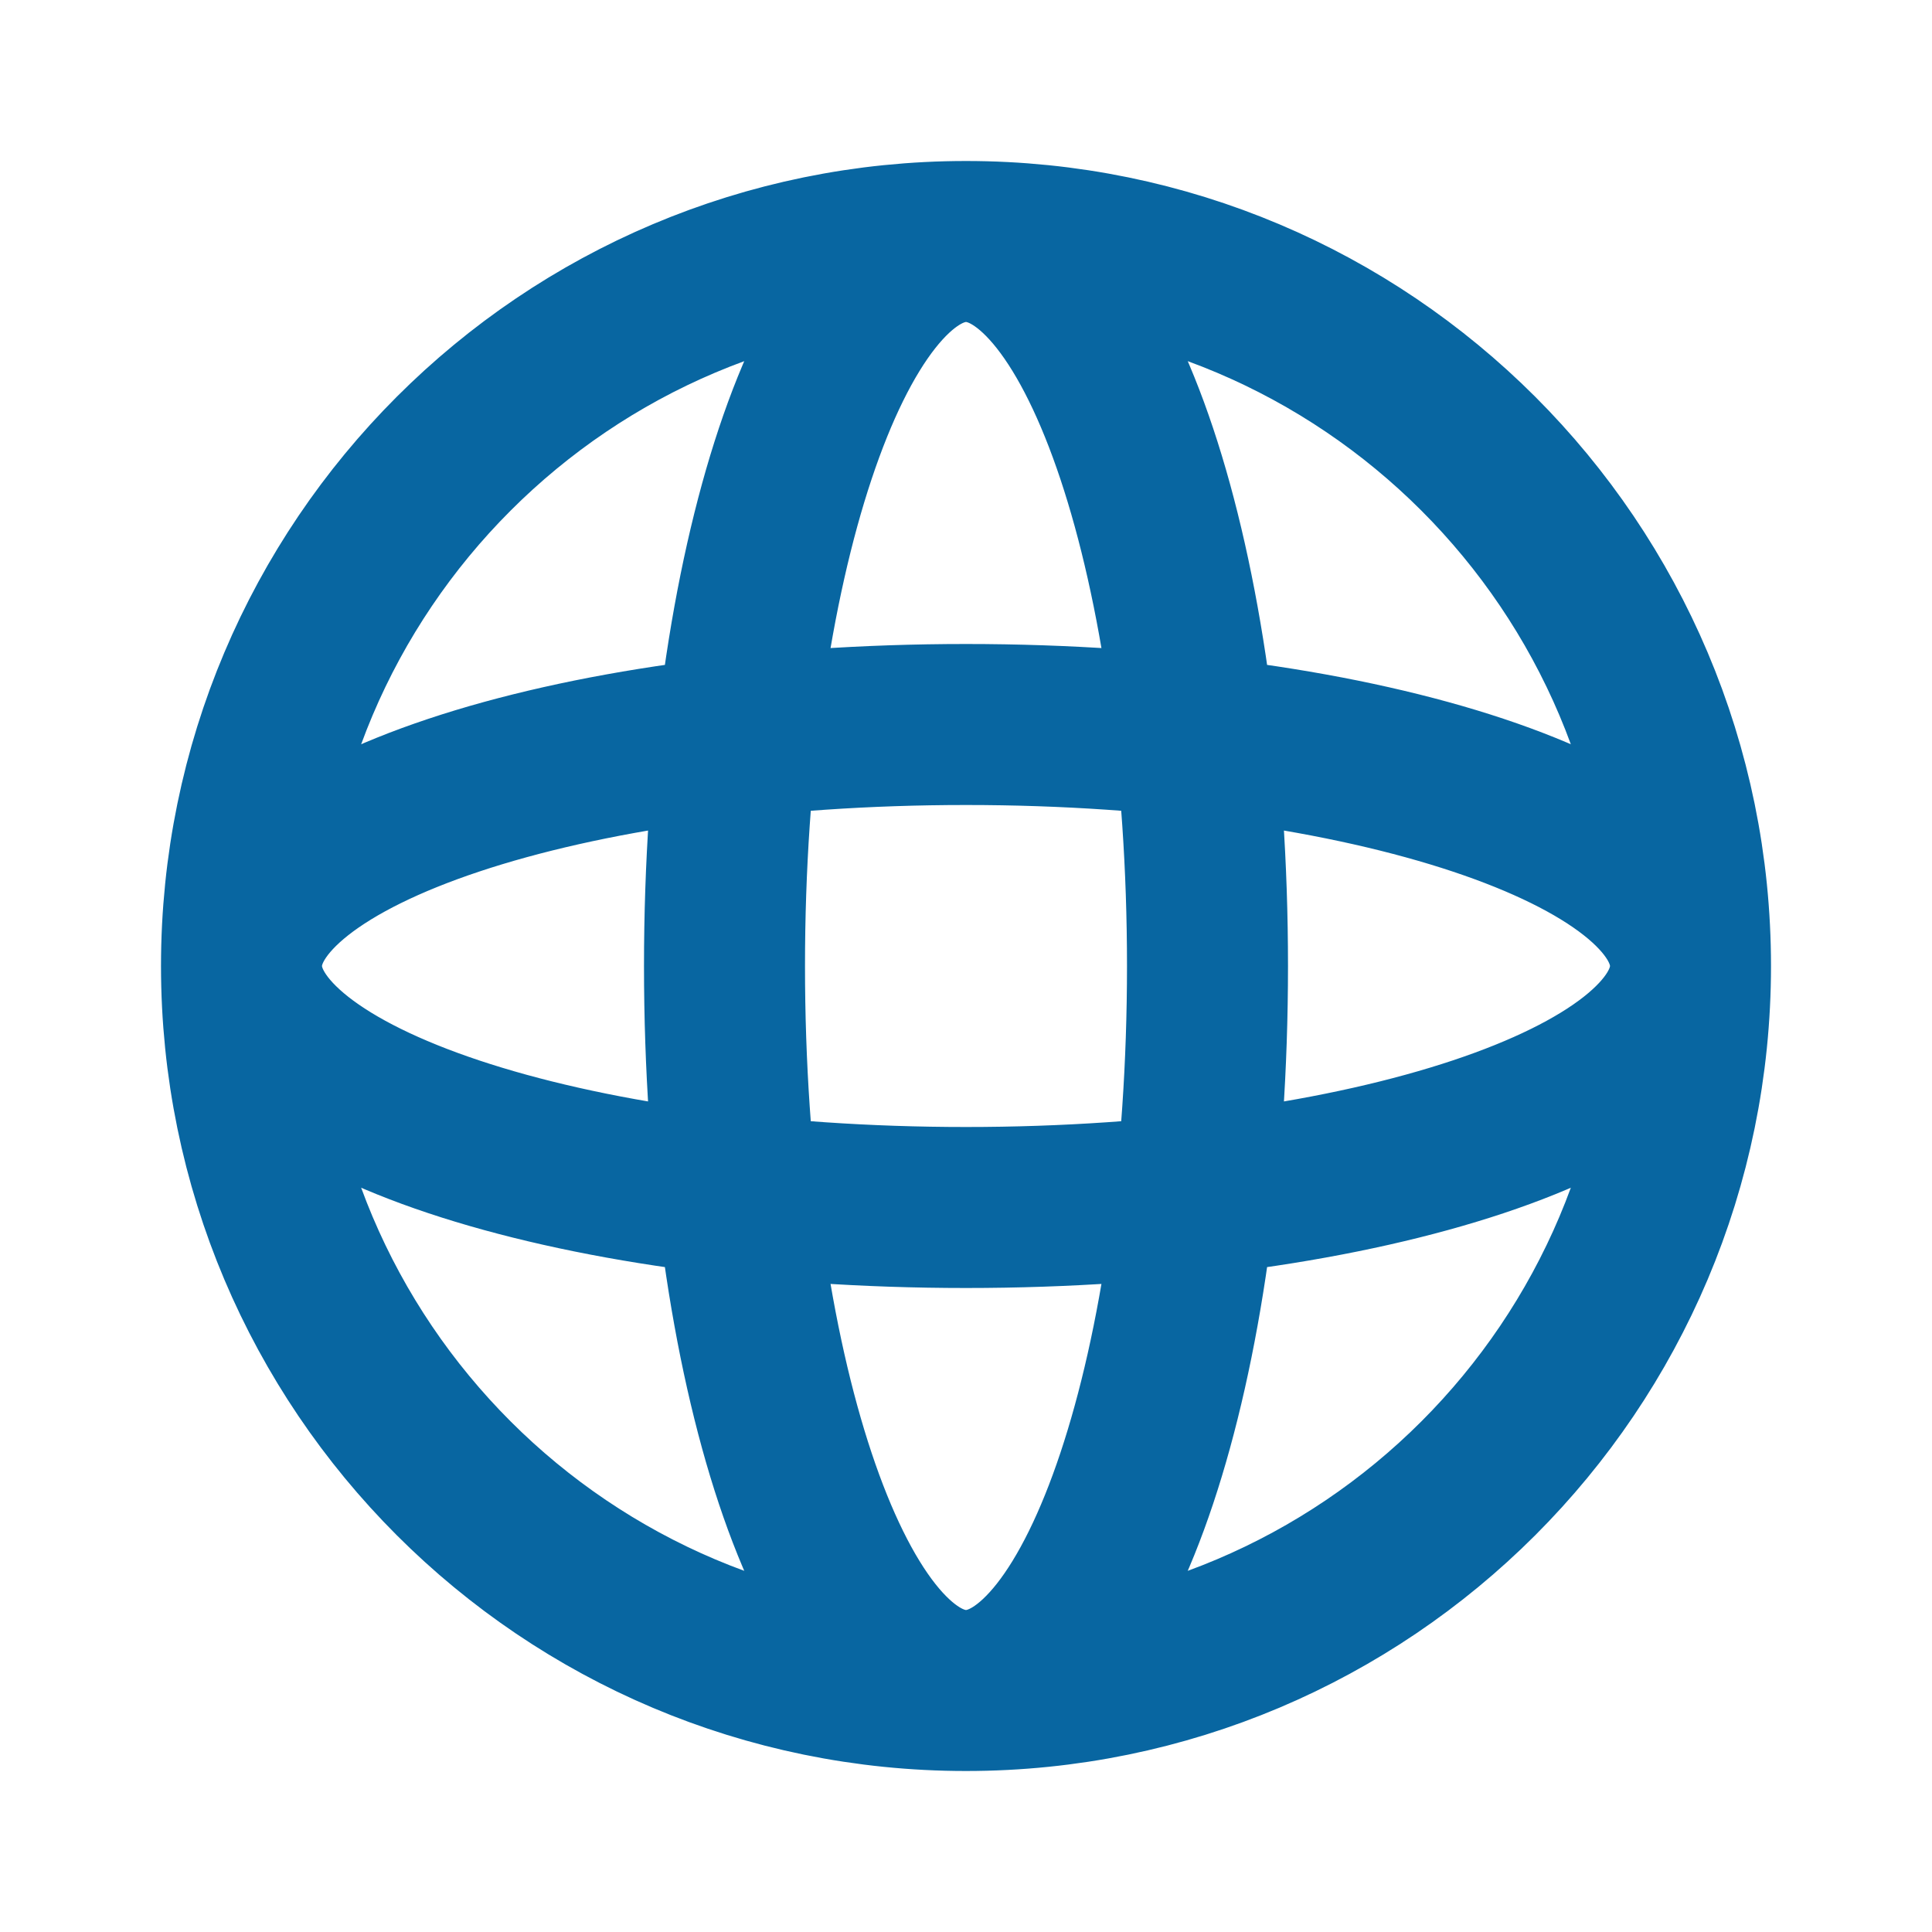 <svg width="24" height="24" viewBox="0 0 24 24" fill="none" xmlns="http://www.w3.org/2000/svg">
<path d="M21 12C21 16.971 16.971 21 12 21M21 12C21 7.029 16.971 3 12 3M21 12C21 13.657 16.971 15 12 15C7.029 15 3 13.657 3 12M21 12C21 10.343 16.971 9 12 9C7.029 9 3 10.343 3 12M12 21C7.029 21 3 16.971 3 12M12 21C10.343 21 9 16.971 9 12C9 7.029 10.343 3 12 3M12 21C13.657 21 15 16.971 15 12C15 7.029 13.657 3 12 3M3 12C3 7.029 7.029 3 12 3" stroke="#0866a1" stroke-width="2" stroke-linecap="round" stroke-linejoin="round"/>
</svg>
